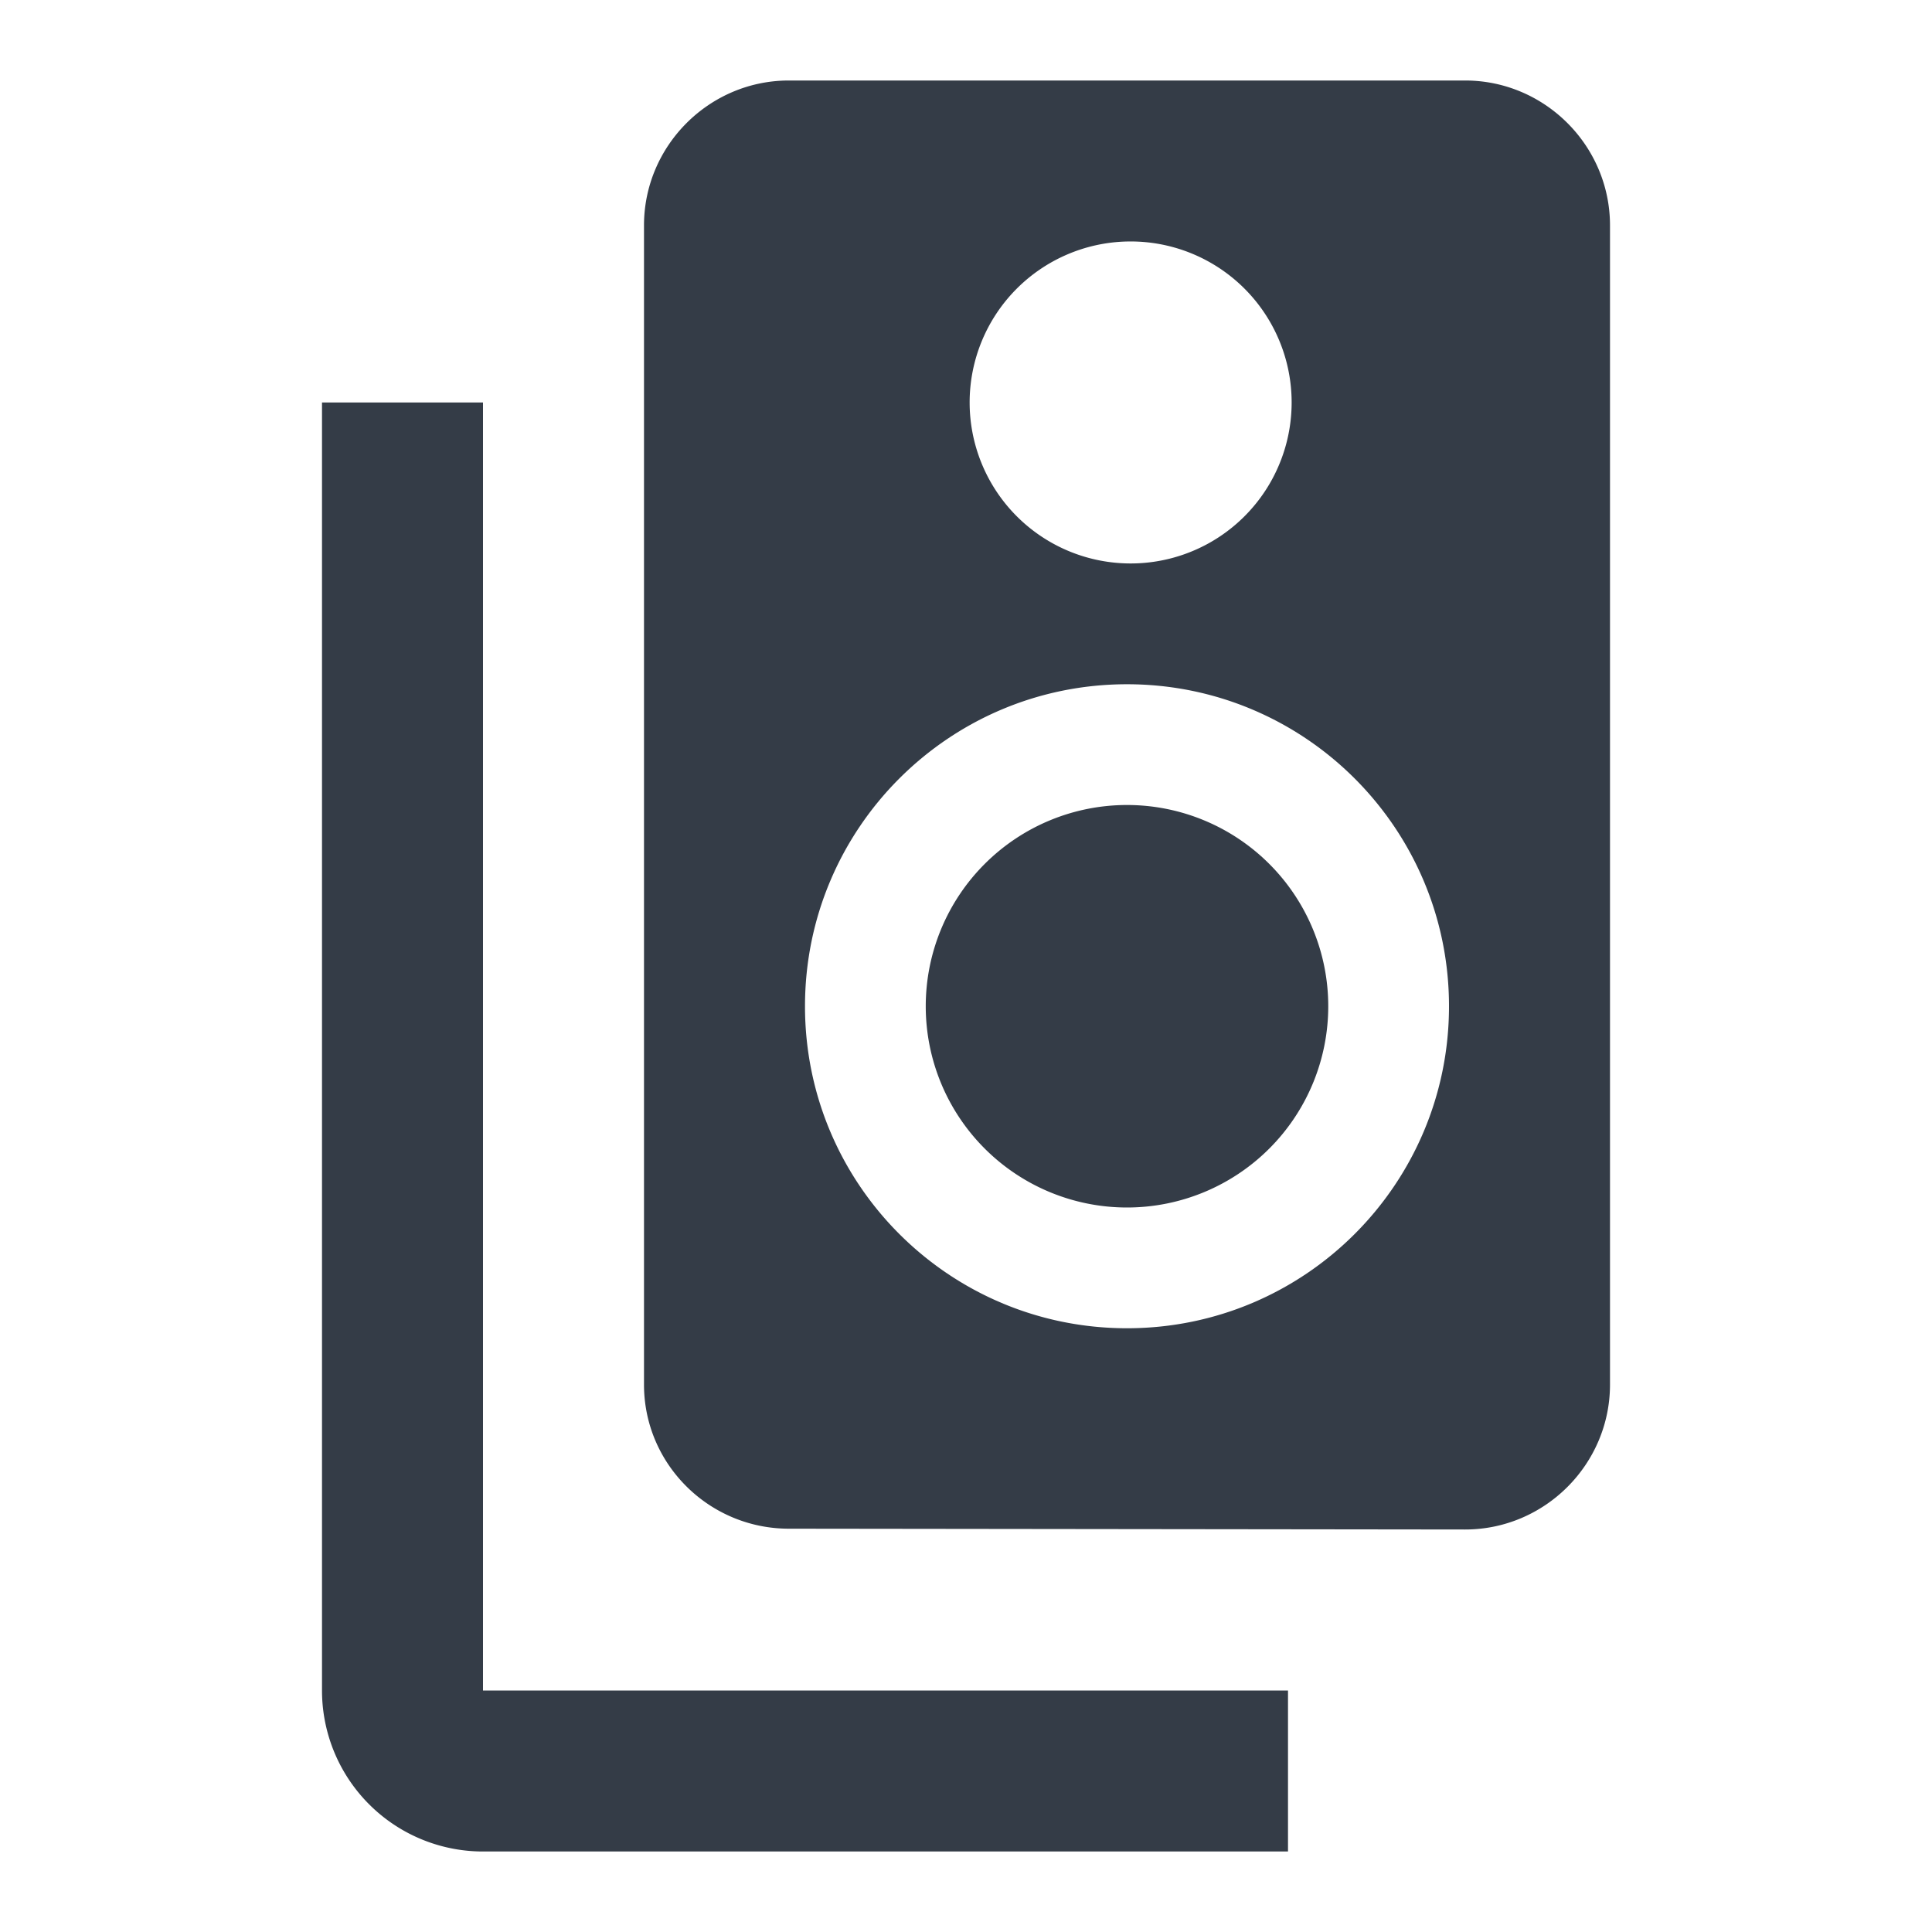 <svg xmlns="http://www.w3.org/2000/svg" fill="none" viewBox="0 0 24 24" width="24" height="24"><g fill="#343C47" clip-path="url(#a)"><path d="M18.2 1H9.8C8.81 1 8 1.81 8 2.8v14.4c0 .99.81 1.79 1.8 1.79l8.4.01c.99 0 1.8-.81 1.8-1.8V2.8c0-.99-.81-1.8-1.8-1.8ZM14 3a2 2 0 1 1 .001 3.999A2 2 0 0 1 14 3Zm0 13.5c-2.21 0-4-1.79-4-4s1.79-4 4-4 4 1.79 4 4-1.79 4-4 4Z"/><path d="M14 15a2.5 2.5 0 1 0 0-5 2.5 2.5 0 0 0 0 5ZM6 5H4v16a2 2 0 0 0 2 2h10v-2H6V5Z"/></g><defs><clipPath id="a"><path fill="#fff" d="M0 0h24v24H0z"/></clipPath></defs></svg>